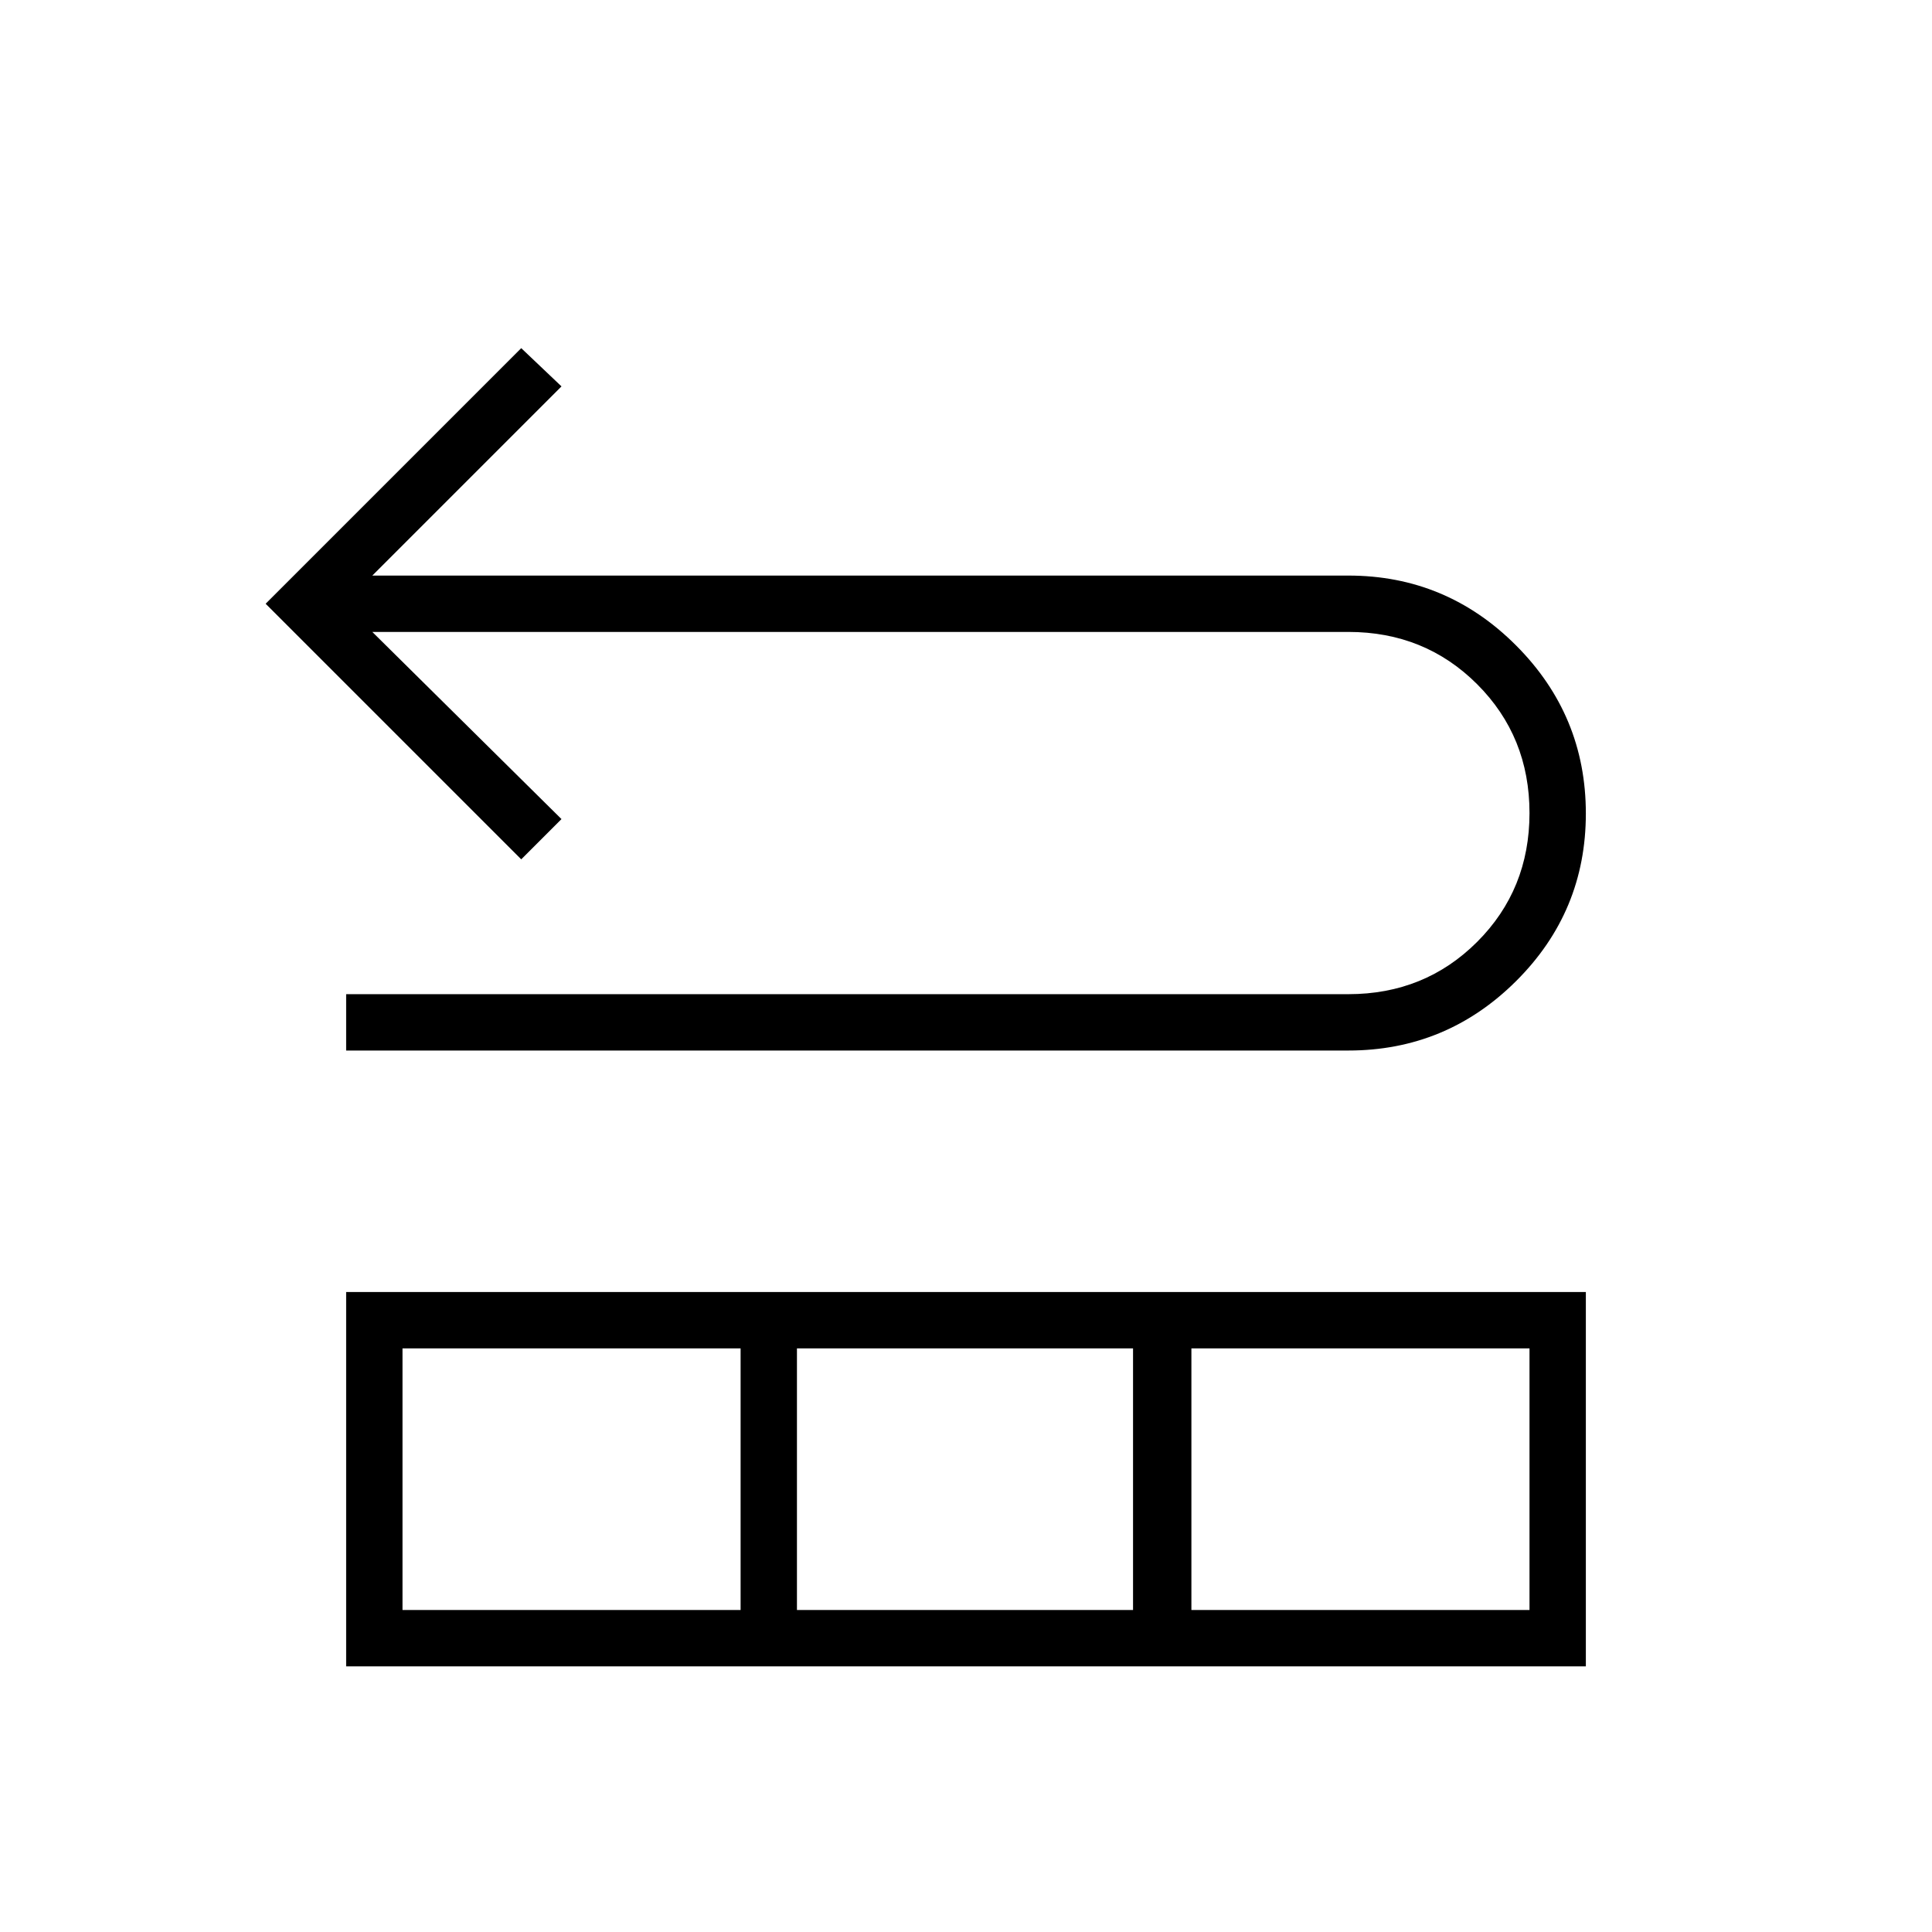 <svg xmlns="http://www.w3.org/2000/svg" height="24" viewBox="0 -960 960 960" width="24"><path d="M172-438v-28h498q38 0 64-26t26-64q0-38-26-64t-64-26H185l94 93-20 20-127-127 127-127 20 19-94 94h485q48.675 0 83.338 34.73Q788-604.54 788-555.77t-34.662 83.27Q718.675-438 670-438H172Zm0 306v-186h616v186H172Zm28-28h168v-130H200v130Zm196 0h167v-130H396v130Zm196 0h168v-130H592v130Z"/></svg>